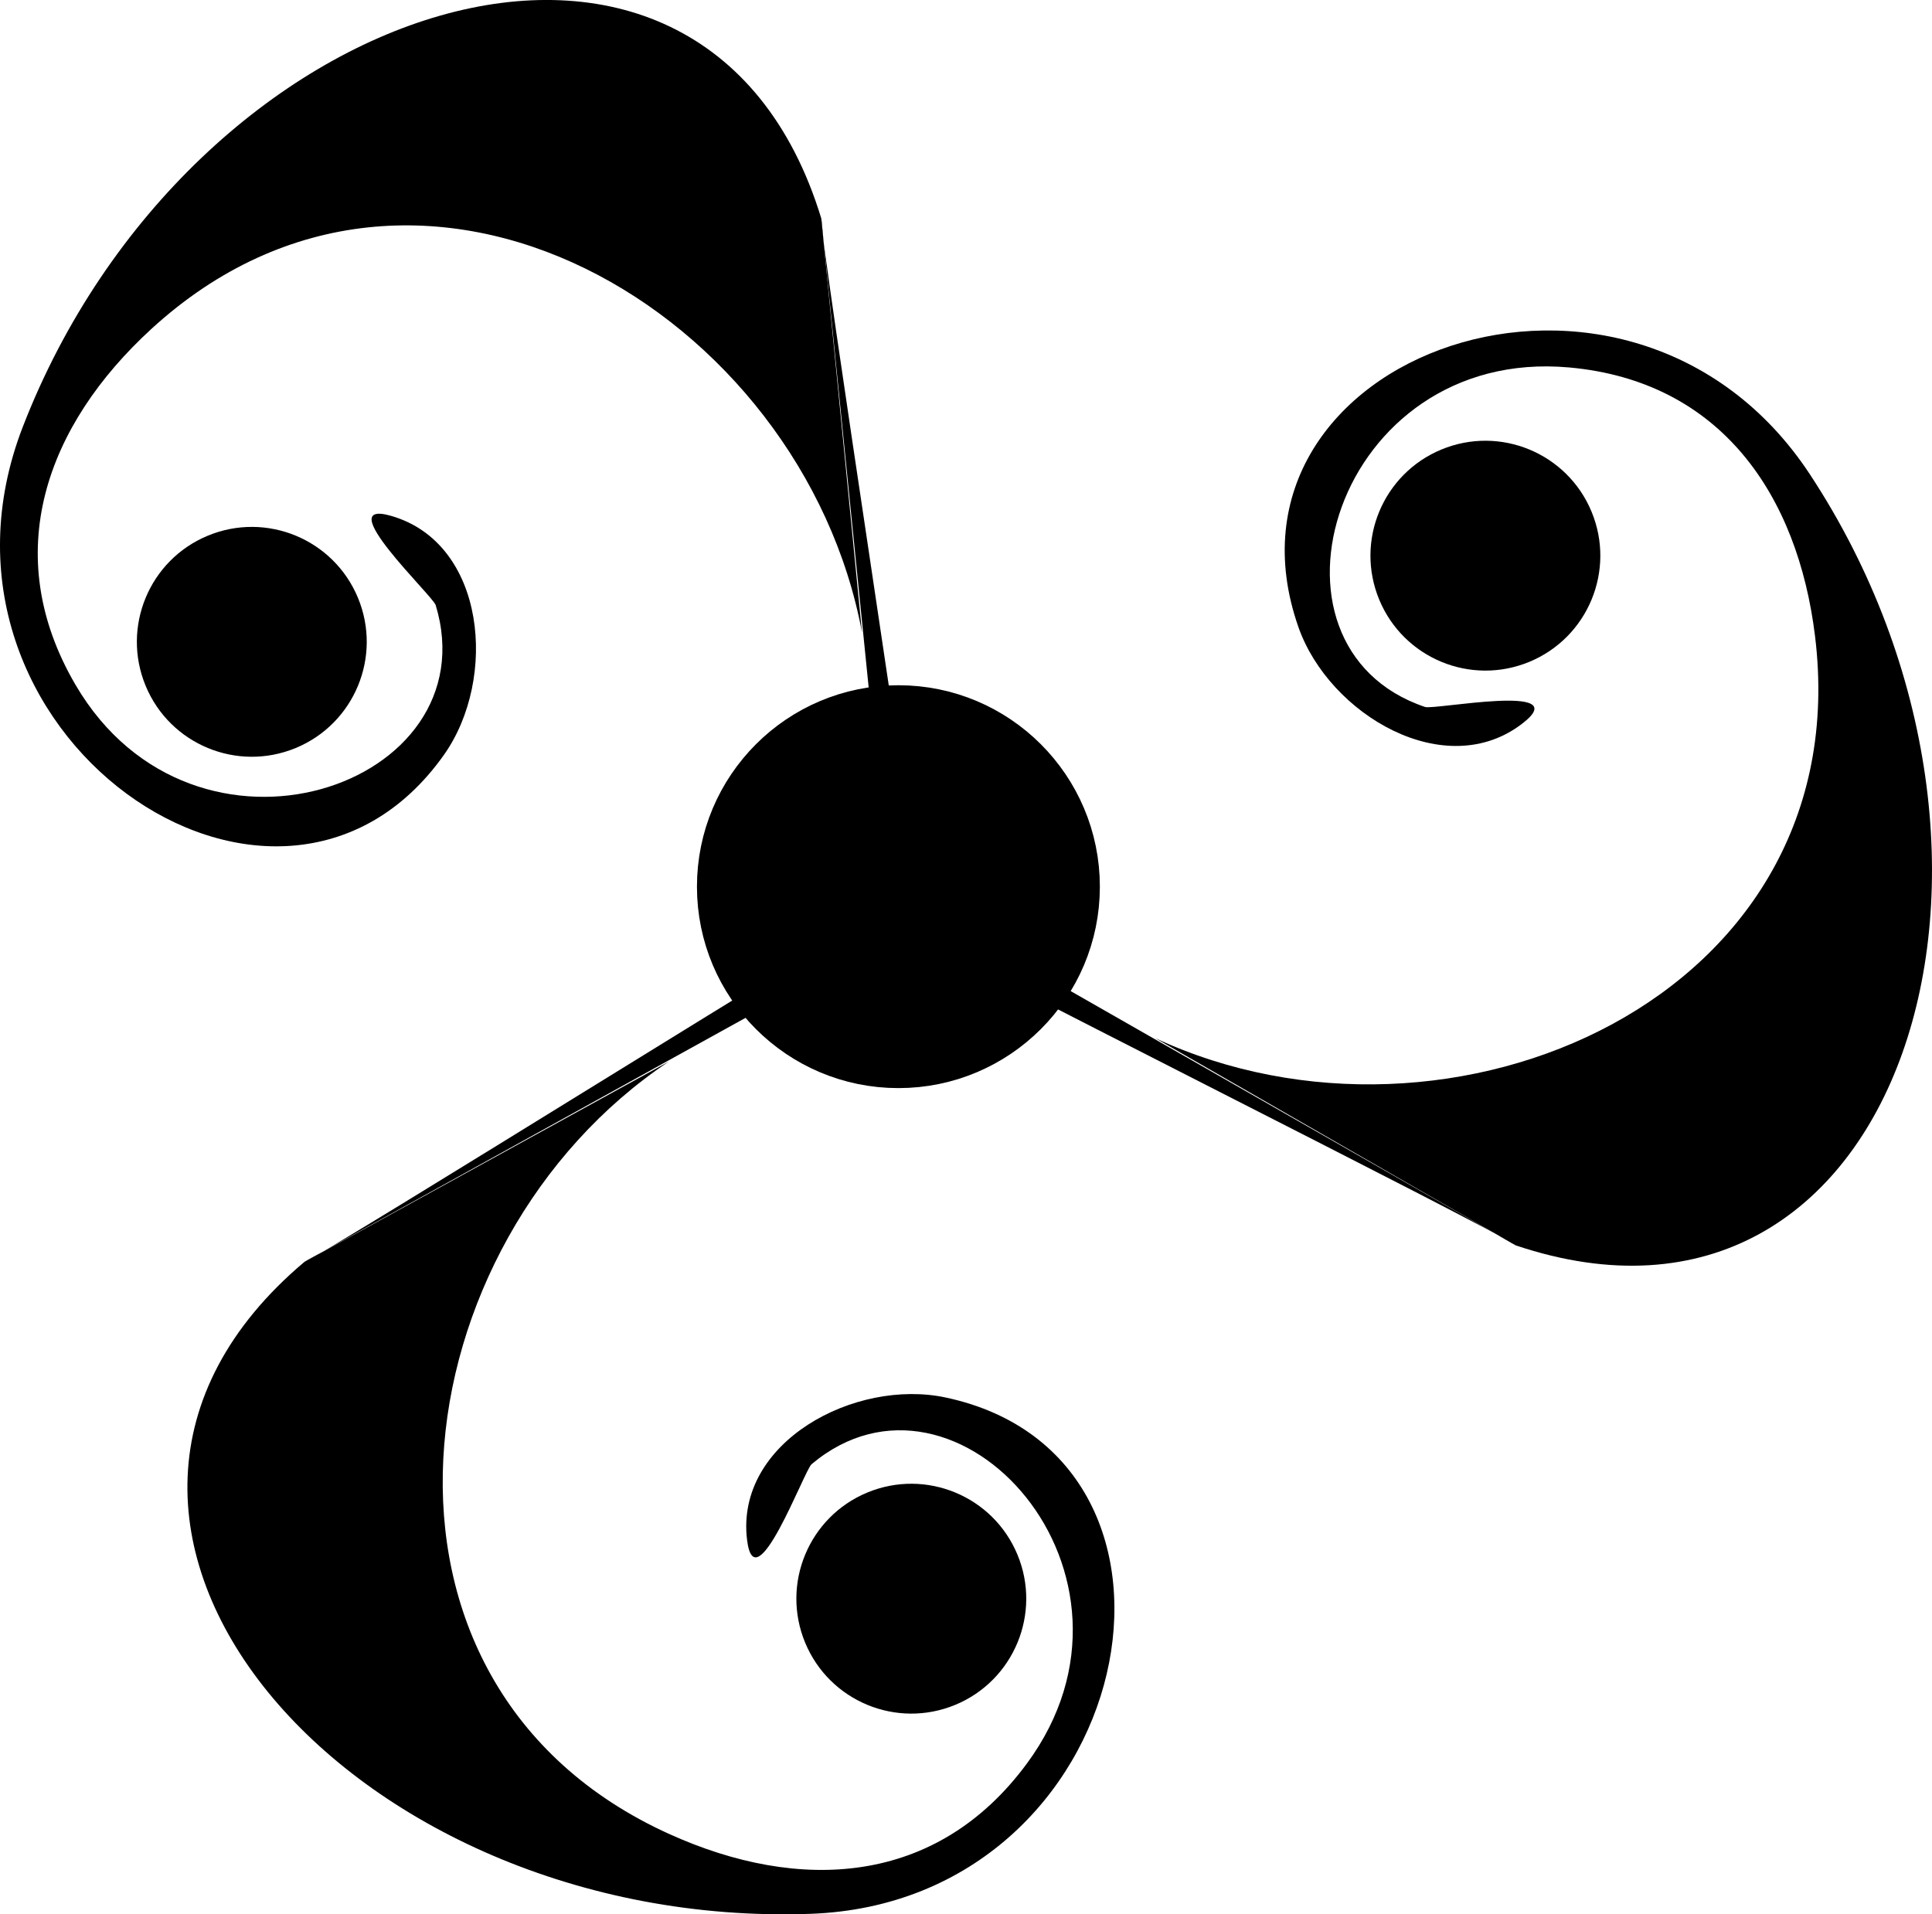 <?xml version="1.0" encoding="UTF-8"?>
<svg
  id="logo-root"
  xmlns="http://www.w3.org/2000/svg"
  viewBox="0 0 290.68 288.04"
>
  <defs>
    <style>
      .cls-1, .cls-2 {
        fill: currentColor; /* ← Cambiado a currentColor */
      }

      .cls-2 {
        stroke: currentColor; /* ← Cambiado a currentColor */
        stroke-miterlimit: 10;
        stroke-width: 8px;
      }
    </style>
  </defs>

  <circle class="cls-1" cx="37.89" cy="96.58" r="17.29"
    transform="translate(-34.08 21.85) rotate(-22.5)" />

  <g id="oURKXH.tif">
    <g>
      <path class="cls-1" d="M123.57,32.88c-.21,3.31,15.02,100.28,14.75,103.58-.44,5.33-4.94-2.2-4.16,1.28" />
      <path class="cls-1" d="M129.69,95.16C120.77,47.18,63.28,12.38,22.78,49.49,7.04,63.92-.22,83.29,11.38,103.08c17.89,30.52,62.45,15.27,54.17-12.03-.42-1.39-16.02-16.14-6.65-13.41,14.23,4.14,15.98,24.49,7.92,35.91-25.03,35.44-81.21-3.3-63.39-49.32C28.53-.58,105.78-25.53,123.57,32.88" />
    </g>
  </g>

  <circle class="cls-2" cx="135.17" cy="133.42" r="26.31" />

  <g id="oURKXH.tif-2" data-name="oURKXH.tif">
    <g>
      <path class="cls-1" d="M45.8,189.86c3.13-1.11,86.27-53.28,89.42-54.32,5.08-1.69-.08,5.4,2.81,3.32" />
      <path class="cls-1" d="M100.64,159.73c-40.59,27.08-49.96,93.63.1,116.26,19.46,8.8,40.13,7.84,53.75-10.61,21.02-28.46-10.54-63.42-32.38-45.06-1.11.94-8.53,21.08-9.71,11.39-1.8-14.71,16.23-24.34,29.9-21.42,42.43,9.06,28.93,75.96-20.39,77.69-69.45,2.44-122.8-58.76-76.1-98.11" />
    </g>
  </g>

  <g id="oURKXH.tif-3" data-name="oURKXH.tif">
    <g>
      <path class="cls-1" d="M228.06,187.39c-2.57-2.09-90.36-46.01-92.89-48.15-4.08-3.46,4.66-2.74,1.37-4.13" />
      <path class="cls-1" d="M173.81,156.21c44.24,20.6,105.96-5.99,99.27-60.51-2.6-21.2-14.16-38.36-37.01-40.41-35.24-3.16-48.7,41.97-21.66,51.09,1.38.47,22.44-3.67,14.78,2.38-11.63,9.18-29.22-1.21-33.84-14.41-14.32-40.96,49.85-64.2,76.97-22.96,38.18,58.07,13.63,135.45-44.26,116.01" />
    </g>
  </g>

  <circle class="cls-1" cx="223.48" cy="83.61" r="17.29"
    transform="translate(-14.98 91.89) rotate(-22.5)" />

  <circle class="cls-1" cx="137.11" cy="240.56" r="17.29"
    transform="translate(-81.62 70.78) rotate(-22.5)" />
</svg>